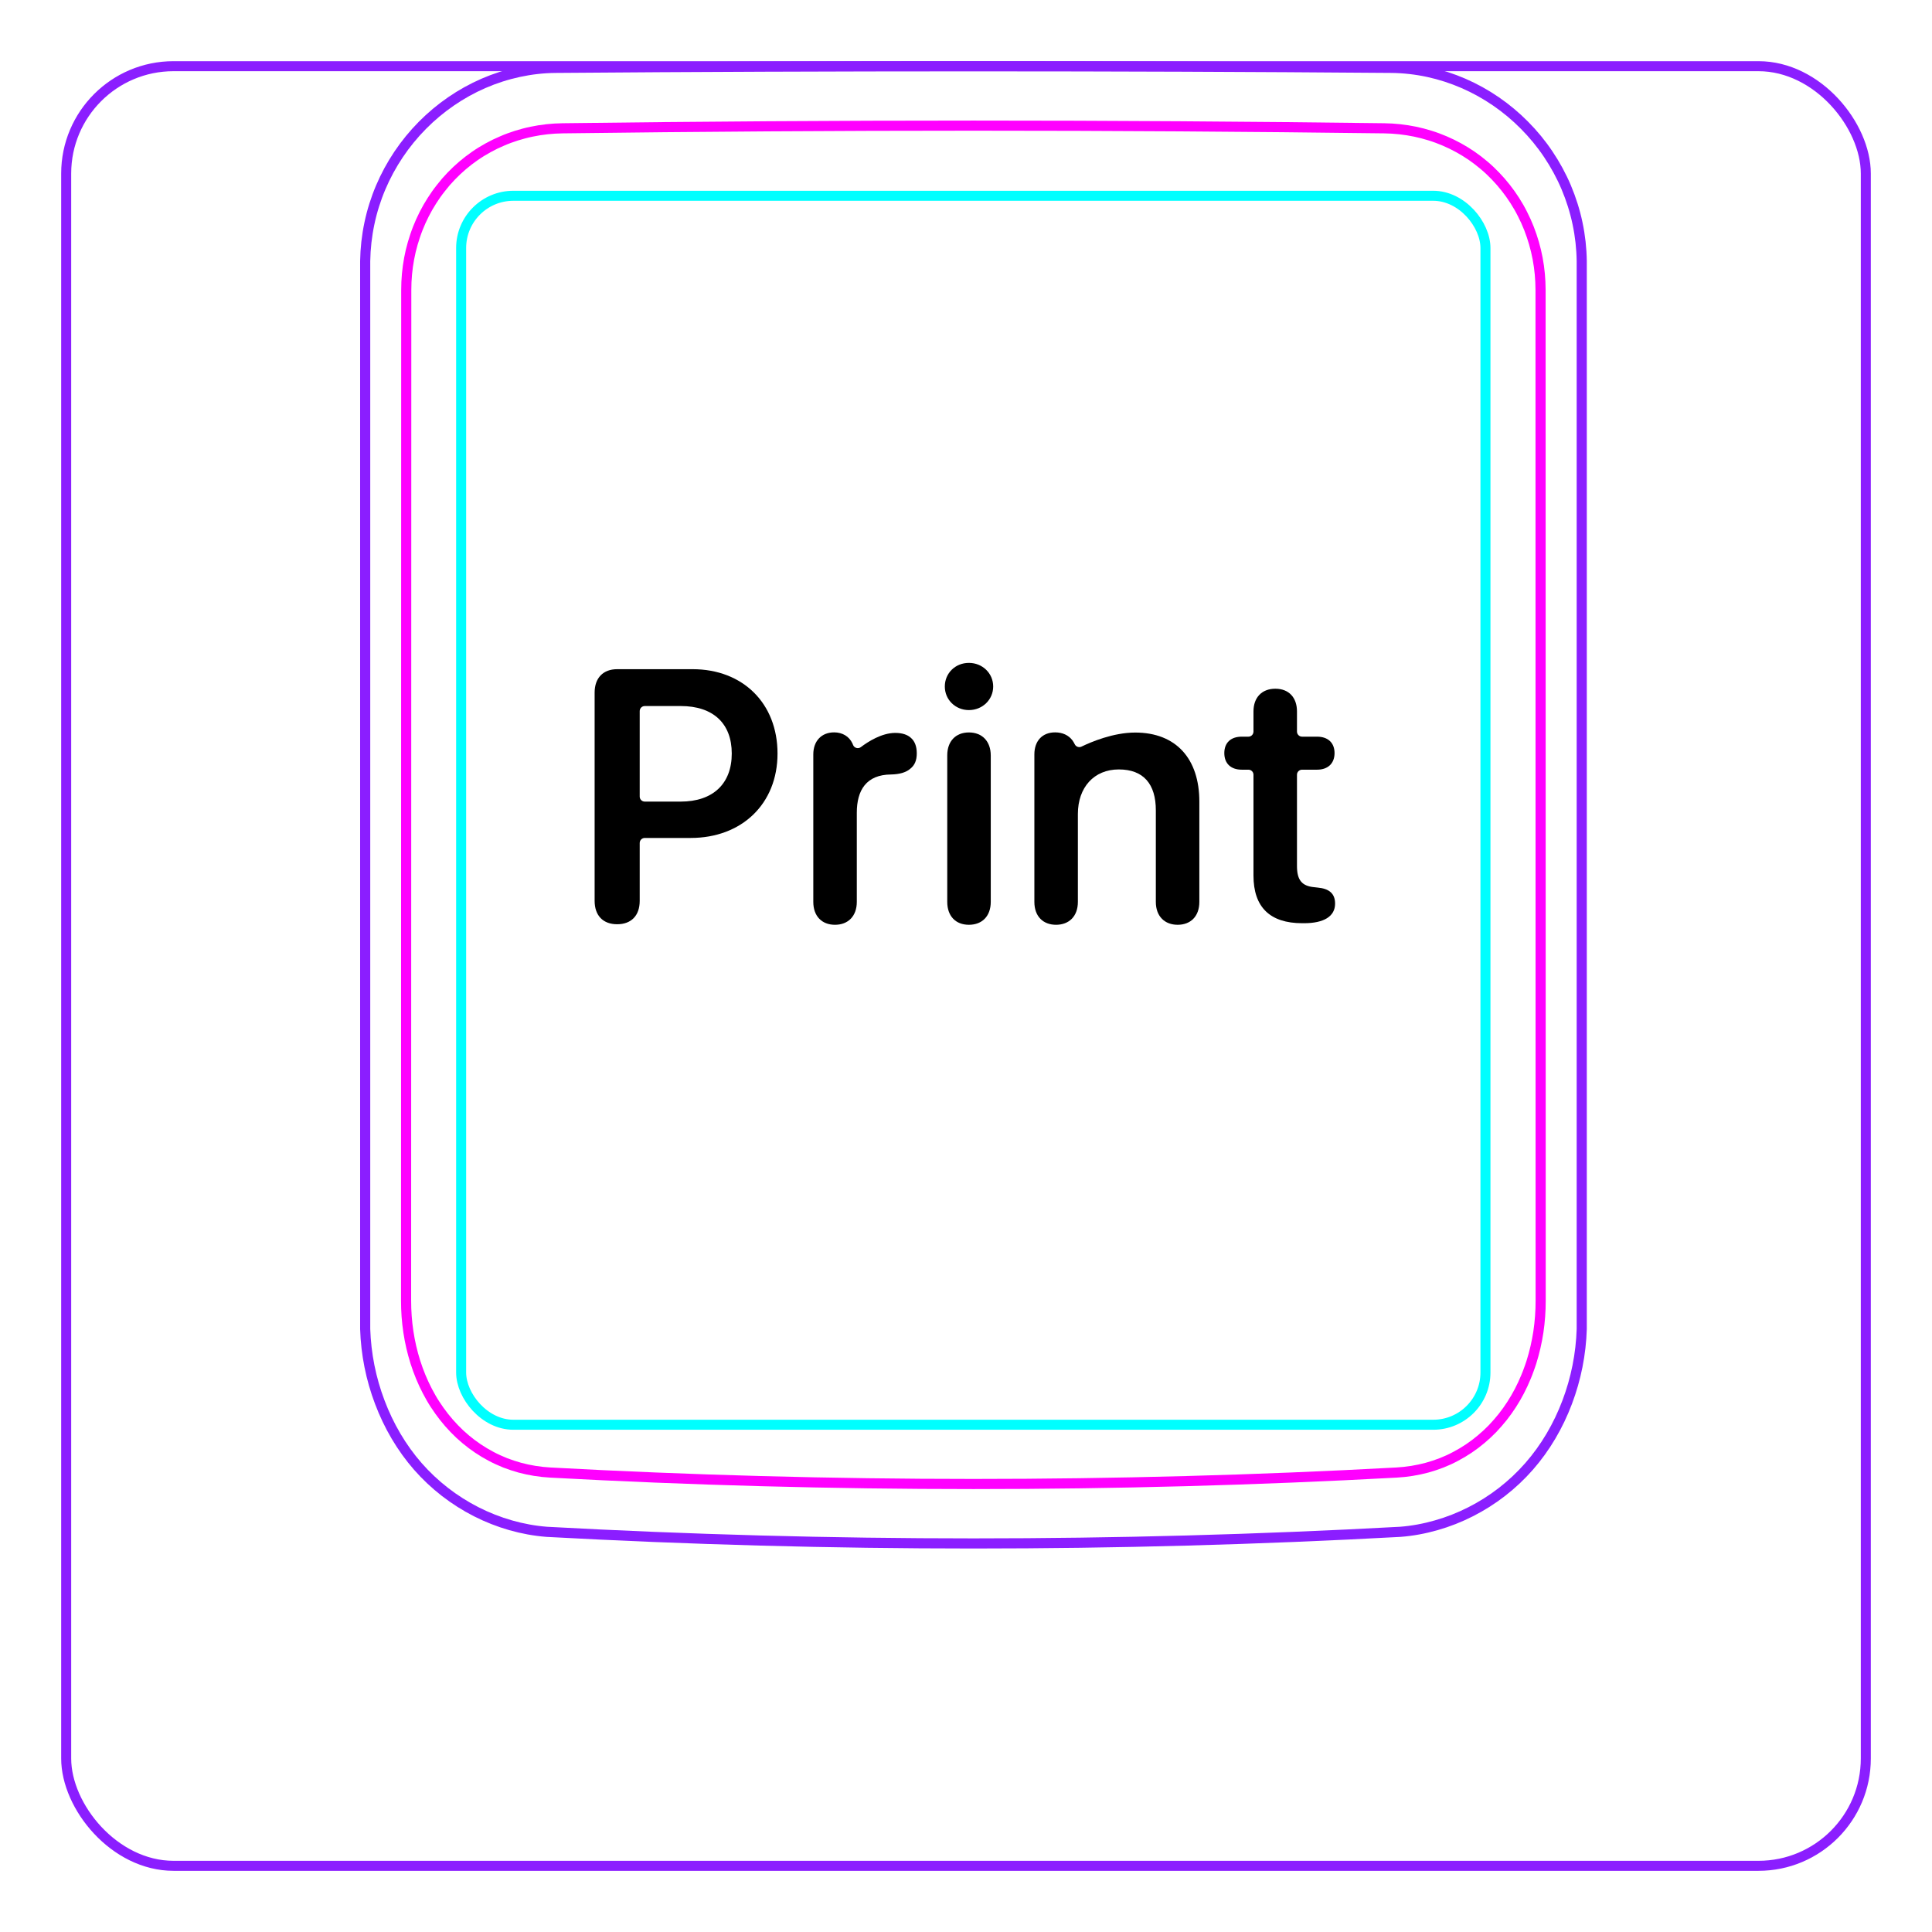 <svg width="54" height="54" viewBox="0 0 54 54" fill="none" xmlns="http://www.w3.org/2000/svg">
<rect x="1.85" y="1.85" width="50.3" height="50.3" rx="3" stroke="#8B1EFF" stroke-width="0.28"/>
<path d="M10.207 37.148V7.296C10.213 6.944 10.252 6.591 10.325 6.246C10.397 5.901 10.503 5.564 10.641 5.239C10.914 4.595 11.313 4.001 11.807 3.502C12.296 3.008 12.879 2.606 13.514 2.33C13.832 2.192 14.161 2.086 14.498 2.013C14.835 1.94 15.178 1.9 15.521 1.897C19.417 1.866 23.313 1.851 27.208 1.851C31.105 1.851 35 1.866 38.896 1.897C39.239 1.901 39.583 1.94 39.921 2.013C40.257 2.086 40.587 2.193 40.903 2.33C41.221 2.468 41.525 2.637 41.811 2.833C42.098 3.03 42.366 3.254 42.611 3.502C42.858 3.751 43.081 4.022 43.275 4.312C43.471 4.604 43.64 4.914 43.777 5.238C43.914 5.563 44.021 5.901 44.093 6.246C44.166 6.591 44.205 6.944 44.21 7.296C44.21 7.296 44.21 37.148 44.21 37.148C44.189 37.842 44.051 38.538 43.803 39.193C43.556 39.848 43.198 40.462 42.739 40.986C42.509 41.248 42.255 41.487 41.98 41.7C41.707 41.912 41.414 42.097 41.105 42.254C40.798 42.41 40.477 42.537 40.145 42.631C39.816 42.726 39.477 42.789 39.136 42.815C31.191 43.248 23.227 43.248 15.282 42.815C14.601 42.762 13.926 42.566 13.313 42.255C12.693 41.94 12.135 41.507 11.679 40.987C11.22 40.462 10.863 39.848 10.616 39.193C10.367 38.538 10.229 37.843 10.207 37.148Z" stroke="#8B1EFF" stroke-width="0.283" stroke-miterlimit="10"/>
<rect x="12.889" y="5.472" width="28.63" height="34.35" rx="1.46" stroke="#00FFFF" stroke-width="0.28"/>
<path d="M38.69 3.586C31.076 3.487 23.339 3.487 15.724 3.586C15.432 3.59 15.143 3.621 14.858 3.681C14.787 3.696 14.715 3.712 14.645 3.731C14.575 3.749 14.505 3.769 14.436 3.791C14.298 3.835 14.162 3.884 14.031 3.942C13.898 3.998 13.768 4.061 13.642 4.131C13.578 4.166 13.515 4.203 13.453 4.241C13.391 4.28 13.33 4.319 13.27 4.361C13.032 4.526 12.812 4.714 12.611 4.923C12.51 5.027 12.415 5.137 12.325 5.254C12.279 5.311 12.236 5.369 12.193 5.429C12.151 5.488 12.111 5.548 12.072 5.61C11.915 5.855 11.784 6.114 11.677 6.386C11.651 6.454 11.625 6.523 11.602 6.593C11.578 6.663 11.556 6.733 11.536 6.803C11.495 6.944 11.462 7.086 11.435 7.23C11.382 7.516 11.355 7.806 11.355 8.103C11.353 17.519 11.352 26.937 11.35 36.354C11.35 36.648 11.371 36.938 11.414 37.224C11.436 37.367 11.462 37.508 11.495 37.651C11.511 37.721 11.529 37.791 11.548 37.861C11.567 37.932 11.588 38.002 11.61 38.072C11.699 38.351 11.809 38.62 11.943 38.877C11.977 38.941 12.012 39.005 12.048 39.069C12.084 39.132 12.122 39.194 12.162 39.255C12.241 39.376 12.324 39.493 12.413 39.606C12.502 39.718 12.597 39.828 12.697 39.931C12.747 39.983 12.798 40.033 12.852 40.084C12.905 40.133 12.959 40.181 13.014 40.227C13.236 40.413 13.473 40.572 13.727 40.706C13.79 40.739 13.855 40.772 13.92 40.801C13.986 40.831 14.053 40.859 14.12 40.887C14.254 40.939 14.391 40.983 14.529 41.022C14.805 41.096 15.087 41.142 15.377 41.158C23.219 41.585 31.193 41.585 39.035 41.158C39.326 41.142 39.609 41.096 39.885 41.022C40.023 40.984 40.159 40.939 40.293 40.887C40.36 40.86 40.427 40.832 40.493 40.802C40.559 40.771 40.624 40.739 40.687 40.705C40.943 40.571 41.18 40.411 41.399 40.226C41.51 40.134 41.615 40.035 41.717 39.931C41.766 39.879 41.816 39.825 41.863 39.77C41.911 39.716 41.957 39.66 42.002 39.604C42.18 39.378 42.335 39.137 42.468 38.882C42.534 38.754 42.596 38.623 42.651 38.488C42.679 38.421 42.706 38.353 42.73 38.284C42.756 38.216 42.779 38.147 42.802 38.077C42.889 37.8 42.954 37.517 42.998 37.23C43.009 37.158 43.017 37.085 43.026 37.013C43.034 36.94 43.041 36.867 43.046 36.794C43.057 36.648 43.062 36.501 43.062 36.355C43.061 26.938 43.06 17.52 43.059 8.102C43.058 7.807 43.032 7.514 42.977 7.224C42.95 7.079 42.915 6.936 42.875 6.796C42.834 6.656 42.788 6.518 42.735 6.383C42.681 6.247 42.622 6.114 42.555 5.984C42.522 5.919 42.488 5.854 42.451 5.79C42.414 5.727 42.376 5.664 42.337 5.602C42.18 5.357 42 5.129 41.799 4.92C41.749 4.868 41.698 4.817 41.645 4.767C41.591 4.717 41.538 4.668 41.481 4.621C41.37 4.526 41.254 4.438 41.136 4.356C40.898 4.193 40.646 4.054 40.379 3.94C40.313 3.912 40.245 3.885 40.176 3.859C40.108 3.834 40.039 3.81 39.97 3.789C39.831 3.746 39.692 3.709 39.551 3.68C39.269 3.622 38.983 3.59 38.69 3.586Z" stroke="#FF00FF" stroke-width="0.283" stroke-miterlimit="10" stroke-linecap="round" stroke-linejoin="round"/>
<path d="M19.359 18.704H17.25C16.859 18.704 16.62 18.948 16.62 19.358V25.179C16.62 25.594 16.859 25.833 17.25 25.833C17.641 25.833 17.88 25.594 17.88 25.179V23.563C17.88 23.484 17.943 23.421 18.022 23.421H19.306C20.731 23.421 21.732 22.469 21.732 21.062C21.732 19.656 20.761 18.704 19.359 18.704ZM19.022 22.405H18.022C17.943 22.405 17.88 22.342 17.88 22.264V19.876C17.88 19.798 17.943 19.734 18.022 19.734H19.027C19.931 19.734 20.453 20.218 20.453 21.062C20.453 21.907 19.926 22.405 19.023 22.405H19.022Z" fill="black"/>
<path d="M27.081 20.472C26.71 20.472 26.476 20.721 26.476 21.111V25.208C26.476 25.604 26.71 25.848 27.081 25.848C27.453 25.848 27.692 25.604 27.692 25.208V21.116C27.692 20.721 27.453 20.472 27.081 20.472V20.472ZM27.081 19.847C27.462 19.847 27.76 19.554 27.76 19.188C27.76 18.821 27.462 18.528 27.081 18.528C26.701 18.528 26.408 18.816 26.408 19.188C26.408 19.559 26.706 19.847 27.081 19.847Z" fill="black"/>
<path d="M28.911 25.208V21.086C28.911 20.71 29.131 20.47 29.492 20.47C29.699 20.47 29.868 20.551 29.974 20.692C29.999 20.726 30.021 20.765 30.039 20.801C30.073 20.872 30.158 20.902 30.228 20.868C30.494 20.739 31.114 20.475 31.729 20.475C32.872 20.475 33.522 21.208 33.522 22.404V25.208C33.522 25.618 33.273 25.848 32.916 25.848C32.56 25.848 32.306 25.618 32.306 25.208V22.649C32.306 21.916 31.964 21.506 31.27 21.506C30.577 21.506 30.127 22.009 30.127 22.751V25.208C30.127 25.618 29.873 25.848 29.517 25.848C29.16 25.848 28.911 25.618 28.911 25.208Z" fill="black"/>
<path d="M22.732 25.208V21.086C22.732 20.705 22.967 20.47 23.314 20.47C23.547 20.47 23.734 20.583 23.826 20.779C23.828 20.783 23.835 20.799 23.843 20.821C23.877 20.908 23.986 20.939 24.061 20.882C24.263 20.729 24.645 20.485 25.023 20.485C25.214 20.485 25.36 20.534 25.453 20.617C25.565 20.71 25.624 20.856 25.624 21.056C25.624 21.257 25.565 21.389 25.443 21.486C25.326 21.589 25.145 21.642 24.906 21.647C24.212 21.652 23.948 22.087 23.948 22.717V25.208C23.948 25.608 23.704 25.848 23.338 25.848C22.972 25.848 22.732 25.608 22.732 25.208Z" fill="black"/>
<path d="M35.035 24.471V21.654C35.035 21.576 34.972 21.513 34.894 21.513H34.708C34.405 21.513 34.22 21.342 34.22 21.049C34.22 20.756 34.405 20.59 34.708 20.59H34.894C34.972 20.59 35.035 20.526 35.035 20.448V19.885C35.035 19.494 35.27 19.25 35.646 19.25C36.022 19.25 36.251 19.494 36.251 19.885V20.448C36.251 20.526 36.315 20.59 36.393 20.59H36.813C37.116 20.59 37.301 20.761 37.301 21.049C37.301 21.337 37.116 21.513 36.813 21.513H36.393C36.315 21.513 36.251 21.576 36.251 21.654V24.207C36.251 24.598 36.388 24.768 36.74 24.798L36.828 24.808C37.15 24.837 37.316 24.974 37.316 25.257C37.316 25.613 37.004 25.804 36.447 25.804H36.398C35.495 25.804 35.035 25.355 35.035 24.471H35.035L35.035 24.471Z" fill="black"/>
</svg>
